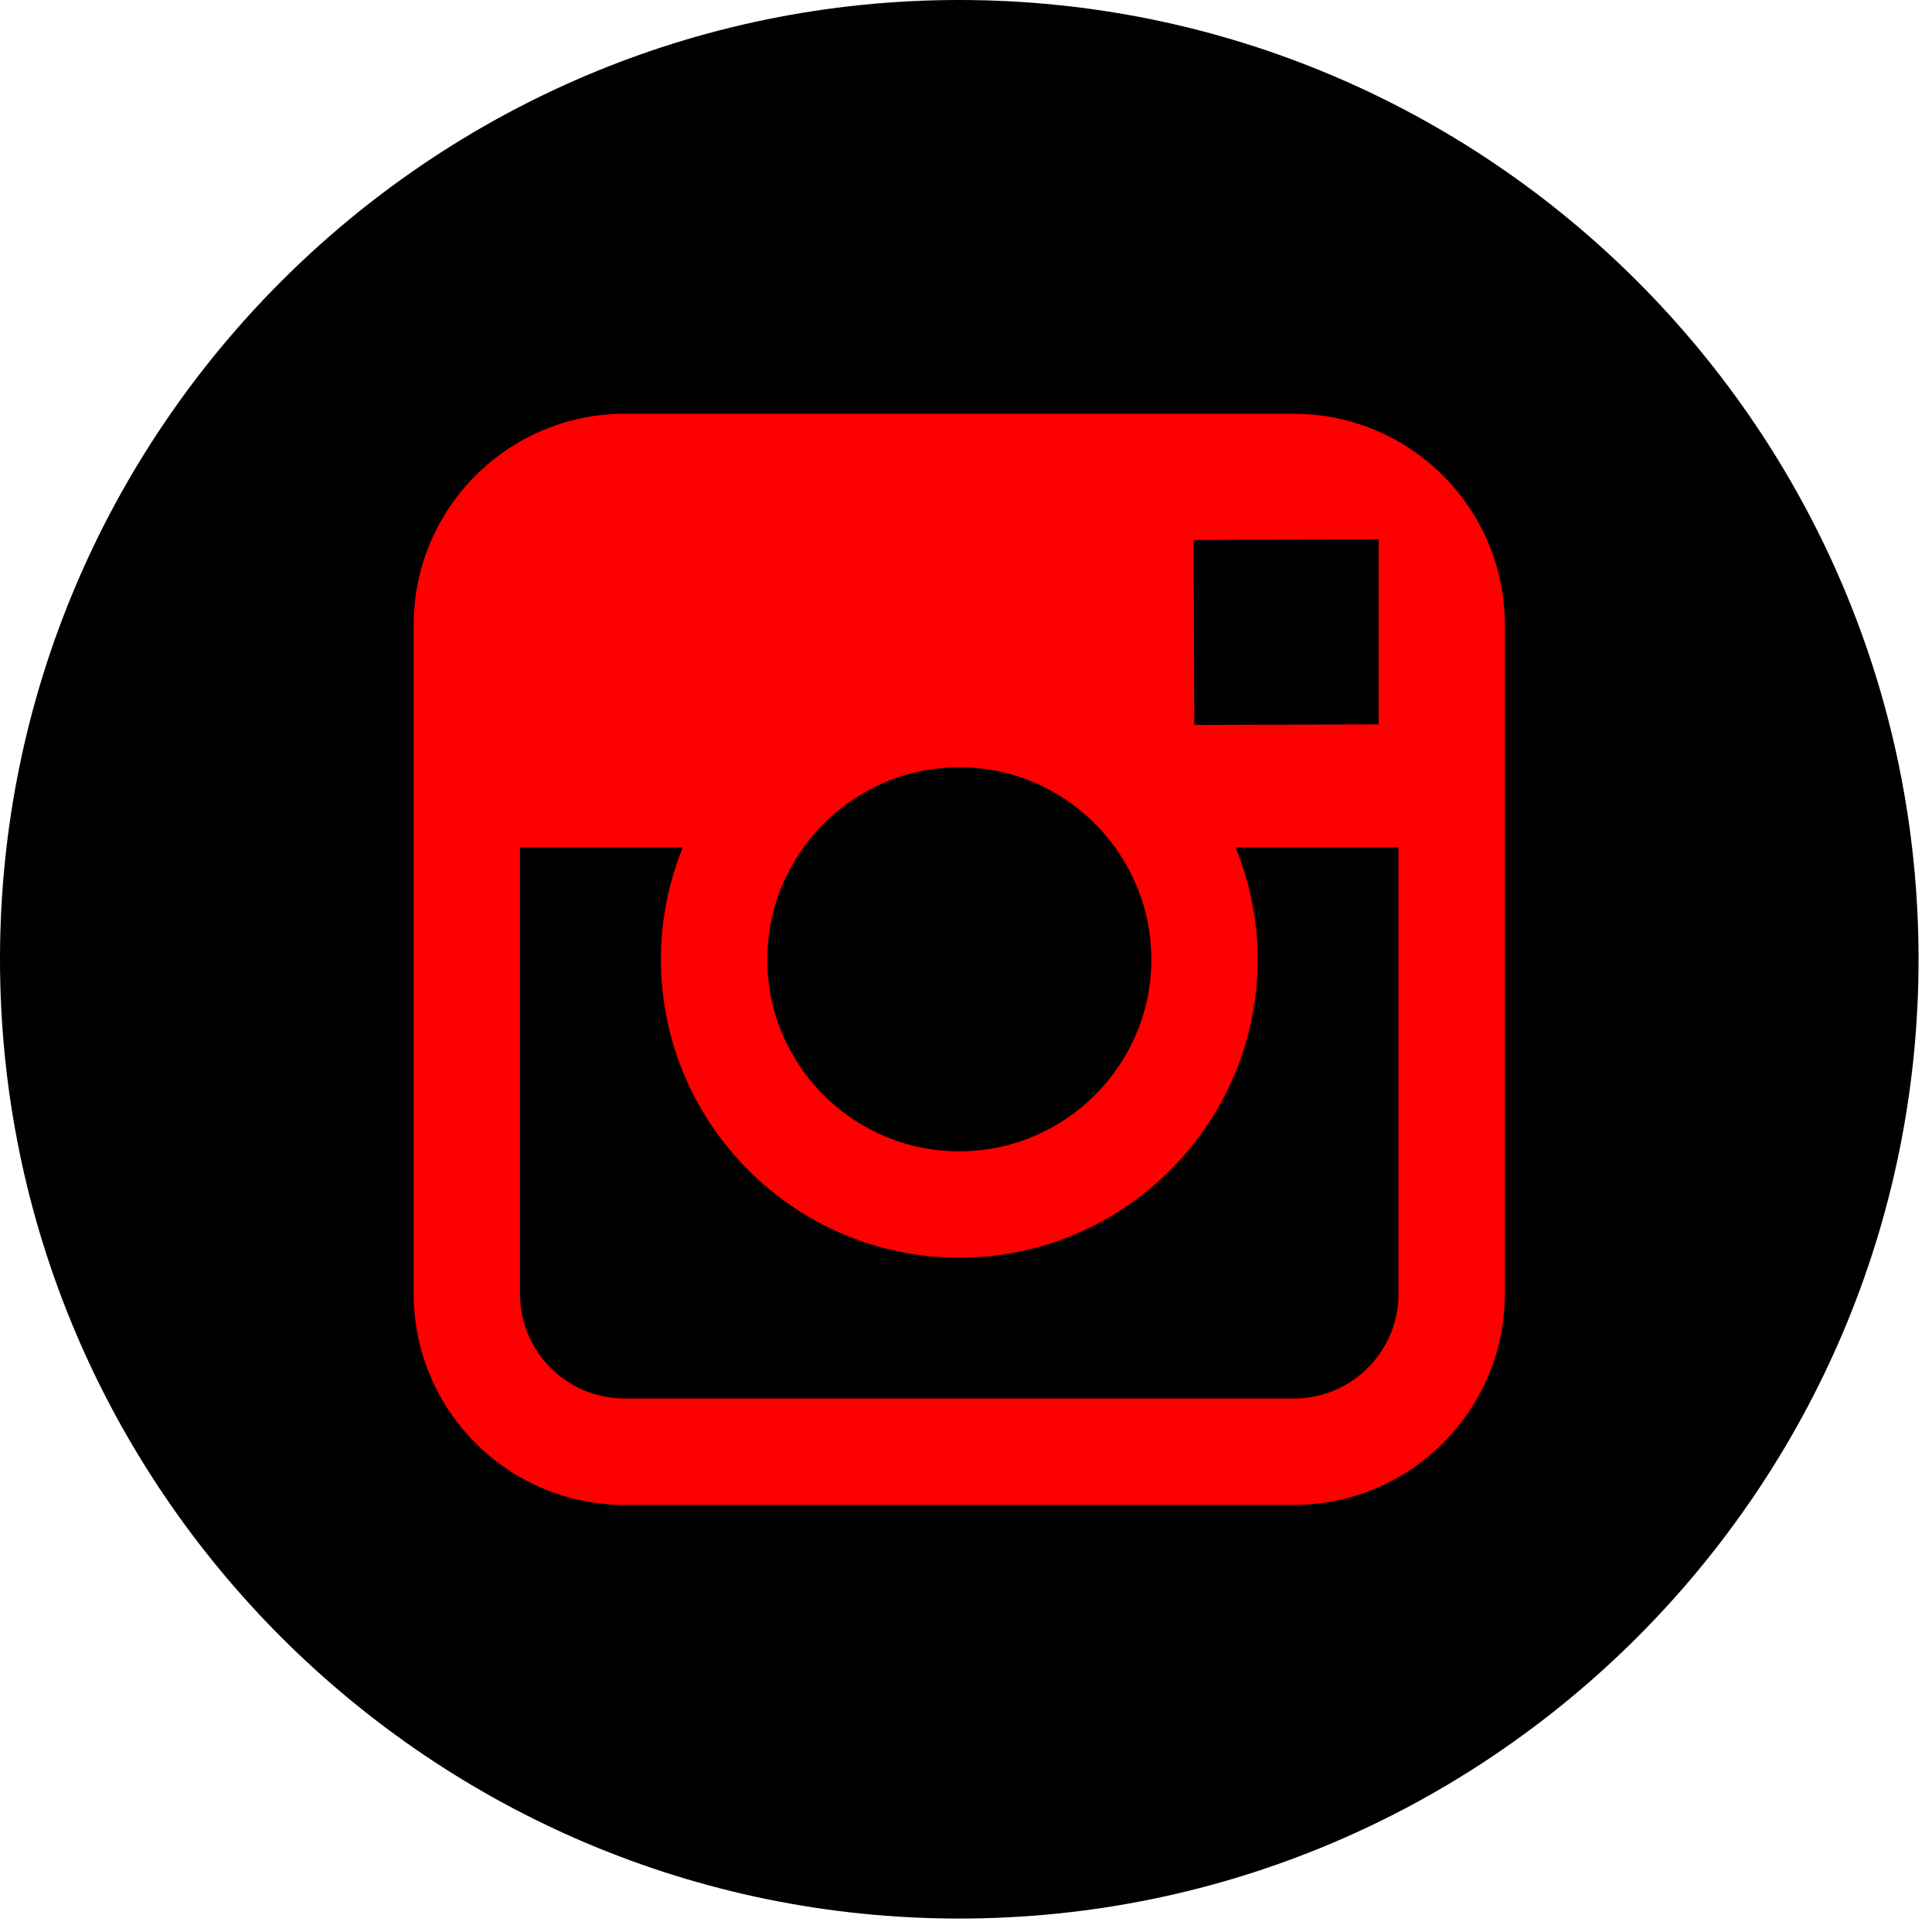 <?xml version="1.0" encoding="UTF-8" standalone="no"?>
<svg
   xmlns:dc="http://purl.org/dc/elements/1.1/"
   xmlns:cc="http://creativecommons.org/ns#"
   xmlns:rdf="http://www.w3.org/1999/02/22-rdf-syntax-ns#"
   xmlns:svg="http://www.w3.org/2000/svg"
   xmlns="http://www.w3.org/2000/svg"
   version="1.1"
   width="100%"
   height="100%"
   viewBox="0 0 50 50"
   id="instagram_hover"
   xml:space="preserve"><defs
   id="defs" />
<path
   d="M 24.826,0 C 11.137,0 0,11.137 0,24.826 0,38.514 11.137,49.652 24.826,49.652 38.514,49.652 49.652,38.514 49.652,24.826 49.652,11.137 38.516,0 24.826,0 z"
   id="path3773" 
   style="fill:#000000" /><path
   d="m 32.549,24.826 c 0,4.257 -3.464,7.723 -7.723,7.723 -4.259,0 -7.722,-3.466 -7.722,-7.723 0,-1.024 0.204,-2.003 0.568,-2.897 h -4.215 v 11.56 c 0,1.494 1.213,2.704 2.706,2.704 h 17.323 c 1.491,0 2.706,-1.21 2.706,-2.704 v -11.56 h -4.217 c 0.367,0.894 0.574,1.873 0.574,2.897 z m 6.396,-2.897 v 11.56 c 0,3.011 -2.448,5.458 -5.457,5.458 H 16.164 c -3.01,0 -5.457,-2.447 -5.457,-5.458 v -11.56 -5.764 c 0,-3.01 2.447,-5.457 5.457,-5.457 h 17.323 c 3.01,0 5.458,2.447 5.458,5.457 v 5.764 z m -3.267,-3.183 0,-4.166 0,-0.62 -0.623,0.002 -4.164,0.013 0.016,4.787 z m -10.853,11.05 c 2.739,0 4.972,-2.229 4.972,-4.97 0,-1.082 -0.354,-2.081 -0.94,-2.897 -0.903,-1.252 -2.371,-2.073 -4.029,-2.073 -1.659,0 -3.126,0.82 -4.031,2.072 -0.588,0.816 -0.939,1.815 -0.94,2.897 -0.003,2.741 2.228,4.971 4.968,4.971 z"
   id="path3718"
   style="fill:#ff0000" />
</svg>